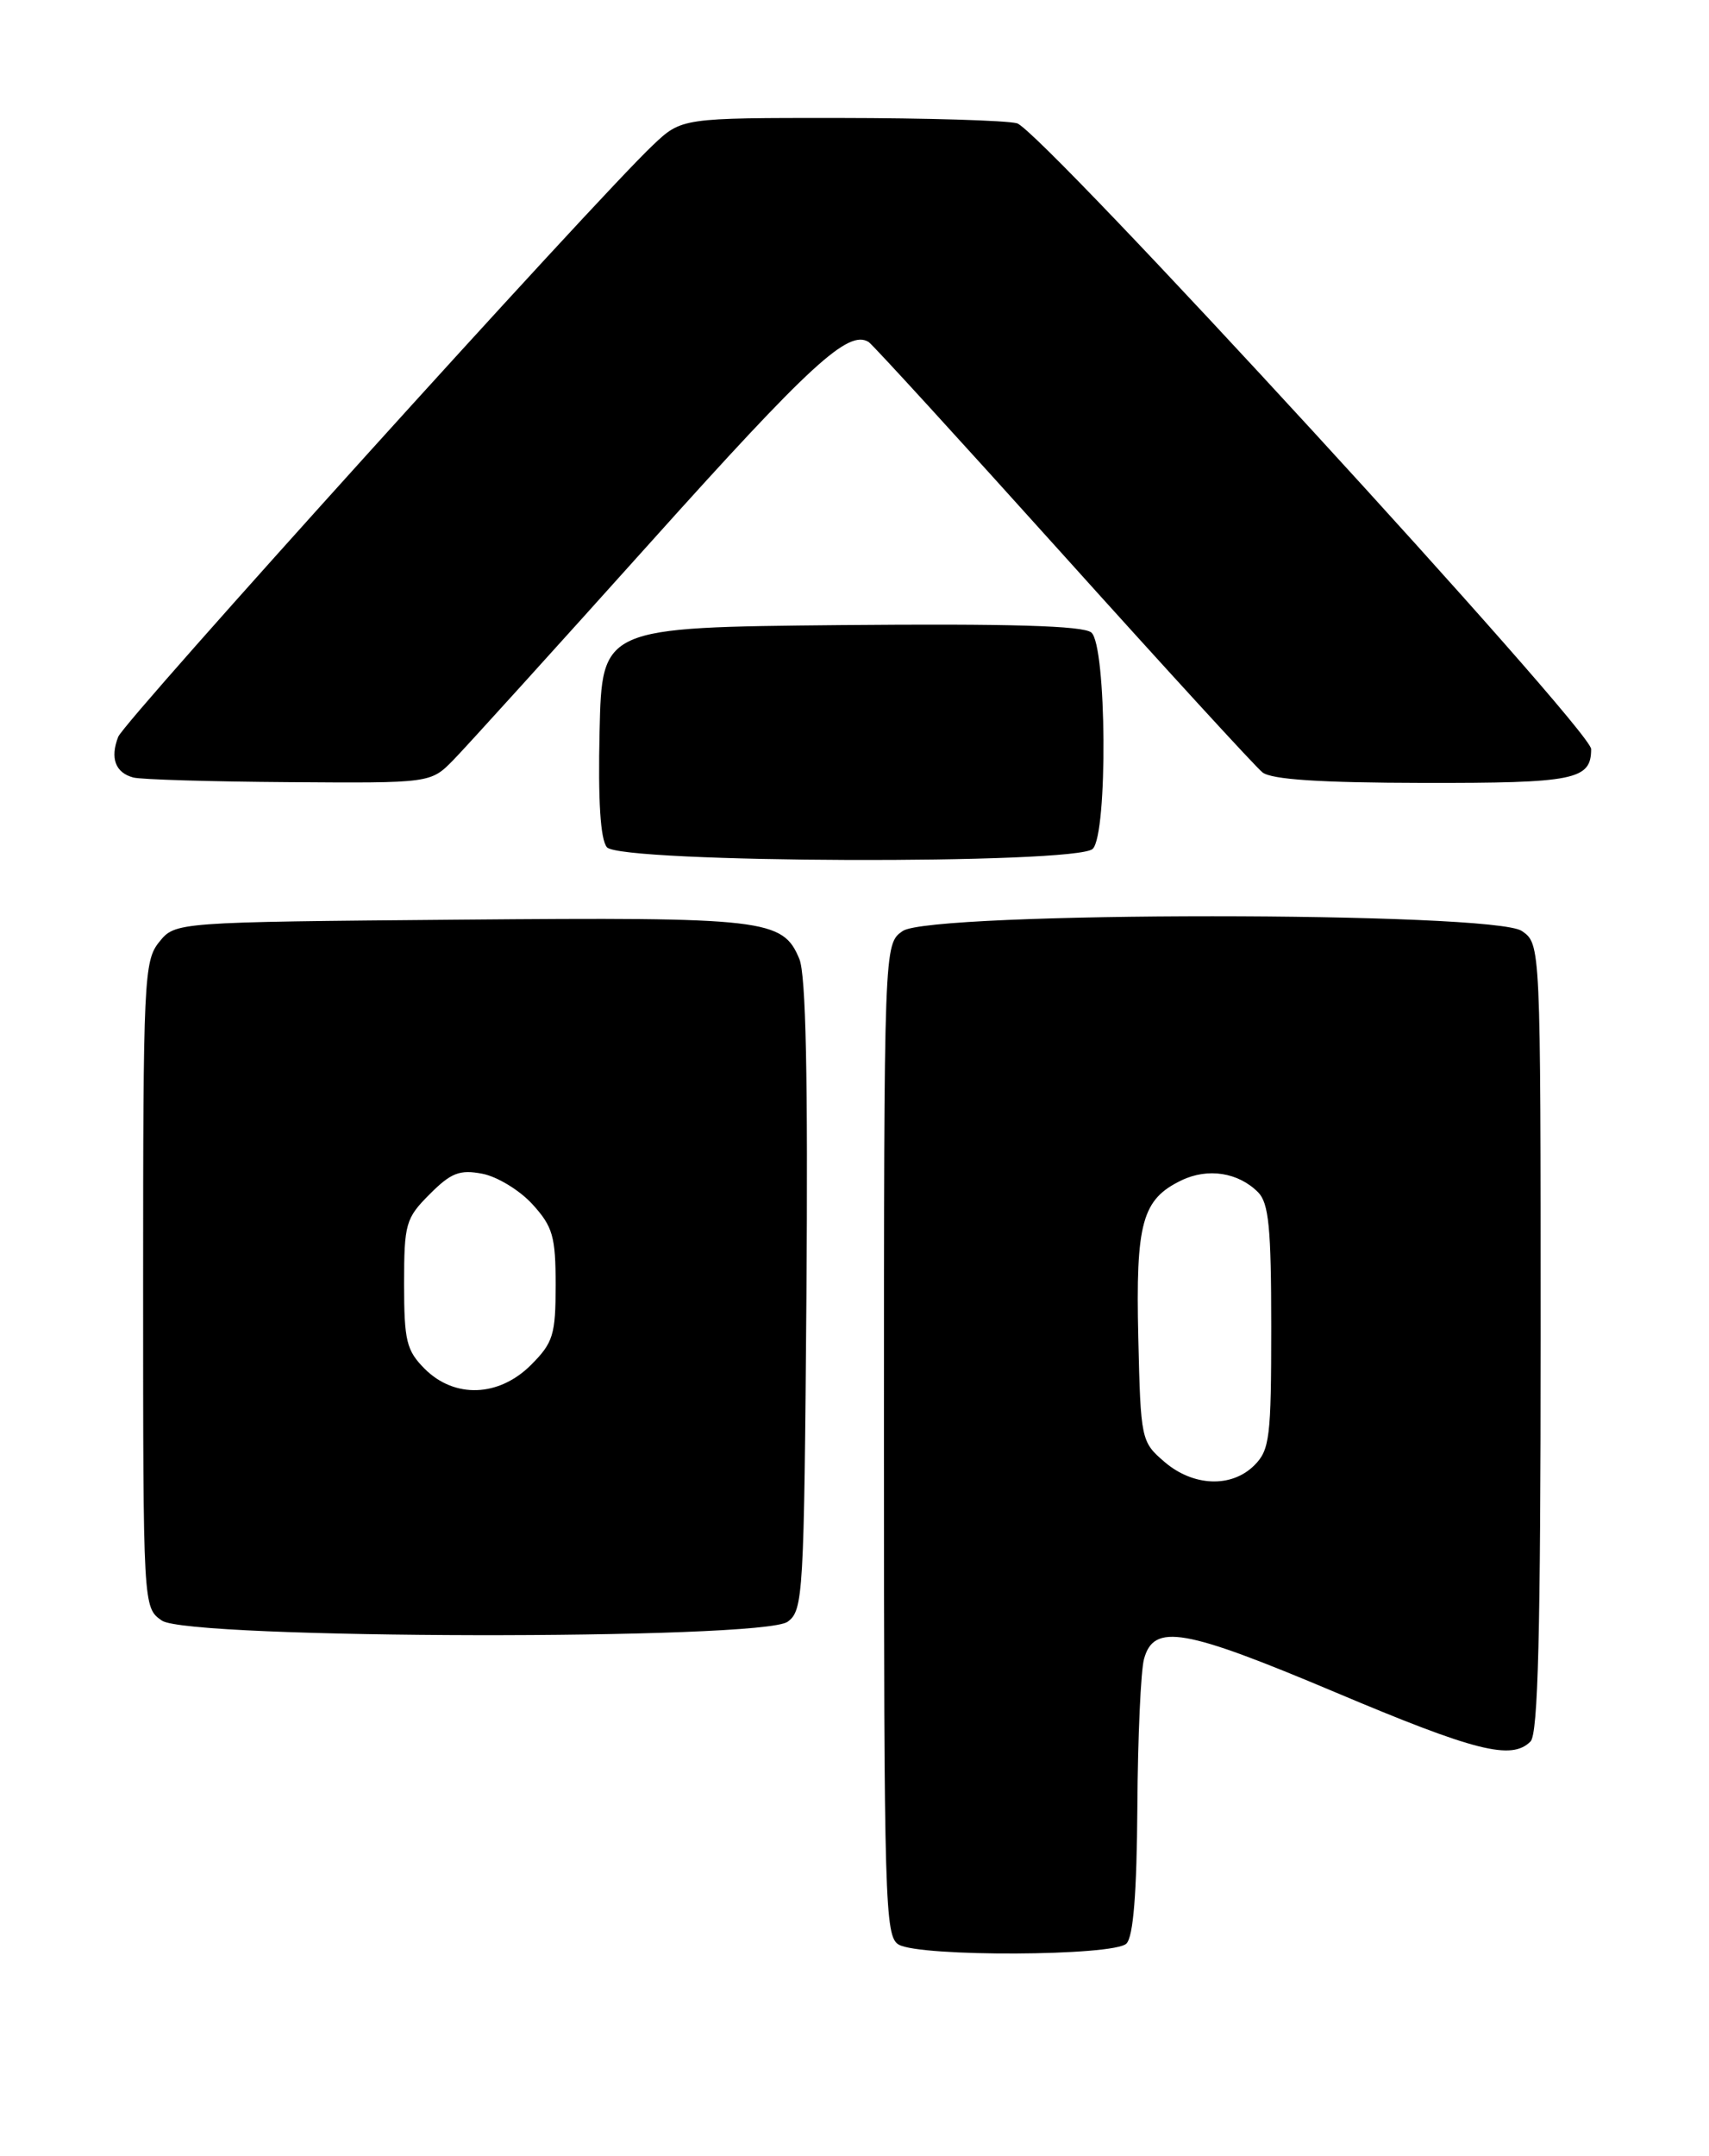 <?xml version="1.0" encoding="UTF-8" standalone="no"?>
<!DOCTYPE svg PUBLIC "-//W3C//DTD SVG 1.1//EN" "http://www.w3.org/Graphics/SVG/1.1/DTD/svg11.dtd" >
<svg xmlns="http://www.w3.org/2000/svg" xmlns:xlink="http://www.w3.org/1999/xlink" version="1.1" viewBox="0 0 203 256">
 <g >
 <path fill="currentColor"
d=" M 133.80 230.80 C 134.62 229.98 135.03 224.80 135.10 214.55 C 135.15 206.27 135.51 198.38 135.89 197.00 C 137.06 192.75 140.62 193.37 158.57 200.94 C 175.27 207.99 179.54 209.06 181.80 206.80 C 182.70 205.90 183.00 193.88 183.00 158.86 C 183.00 112.11 183.00 112.11 180.78 110.56 C 177.44 108.22 110.56 108.22 107.22 110.56 C 105.00 112.11 105.00 112.11 105.00 171.01 C 105.00 226.04 105.11 229.97 106.75 230.92 C 109.30 232.40 132.30 232.30 133.80 230.80 Z  M 93.56 192.58 C 95.41 191.23 95.51 189.45 95.79 153.87 C 95.98 127.99 95.73 115.76 94.95 113.88 C 92.98 109.13 90.97 108.90 54.61 109.21 C 20.82 109.50 20.82 109.50 18.91 111.86 C 17.10 114.09 17.00 116.31 17.00 152.55 C 17.00 190.89 17.00 190.89 19.22 192.44 C 22.40 194.67 90.53 194.79 93.56 192.58 Z  M 129.80 100.80 C 131.60 99.00 131.45 76.62 129.63 75.11 C 128.66 74.30 119.98 74.05 99.88 74.23 C 71.50 74.50 71.50 74.50 71.22 86.86 C 71.03 95.12 71.32 99.68 72.09 100.61 C 73.66 102.50 127.92 102.68 129.80 100.80 Z  M 53.85 90.25 C 55.33 88.74 65.89 77.08 77.32 64.35 C 96.30 43.21 100.76 39.12 103.18 40.61 C 103.64 40.90 114.01 52.24 126.22 65.81 C 138.44 79.39 149.12 91.05 149.96 91.72 C 151.04 92.57 156.80 92.95 169.05 92.97 C 187.06 93.00 189.00 92.61 189.00 88.95 C 189.00 86.63 123.62 15.40 120.80 14.64 C 119.53 14.30 110.06 14.02 99.74 14.01 C 80.97 14.00 80.97 14.00 77.54 17.25 C 70.57 23.85 14.78 85.57 14.04 87.50 C 13.06 90.03 13.70 91.76 15.84 92.33 C 16.75 92.57 25.07 92.82 34.33 92.88 C 51.15 93.00 51.15 93.00 53.85 90.25 Z  M 138.31 173.59 C 135.55 171.22 135.49 170.96 135.21 158.84 C 134.89 145.18 135.66 142.41 140.35 140.16 C 143.48 138.66 147.08 139.22 149.43 141.57 C 150.71 142.85 151.00 145.79 151.00 157.57 C 151.00 170.67 150.82 172.18 149.00 174.00 C 146.29 176.71 141.73 176.53 138.31 173.59 Z  M 50.45 162.55 C 48.28 160.37 48.00 159.23 48.00 152.47 C 48.00 145.31 48.19 144.66 51.04 141.81 C 53.58 139.26 54.61 138.87 57.29 139.38 C 59.06 139.72 61.74 141.35 63.25 143.01 C 65.66 145.66 66.00 146.83 66.00 152.59 C 66.00 158.51 65.71 159.44 63.08 162.08 C 59.26 165.90 54.00 166.09 50.45 162.55 Z "/>
</g>
</svg>